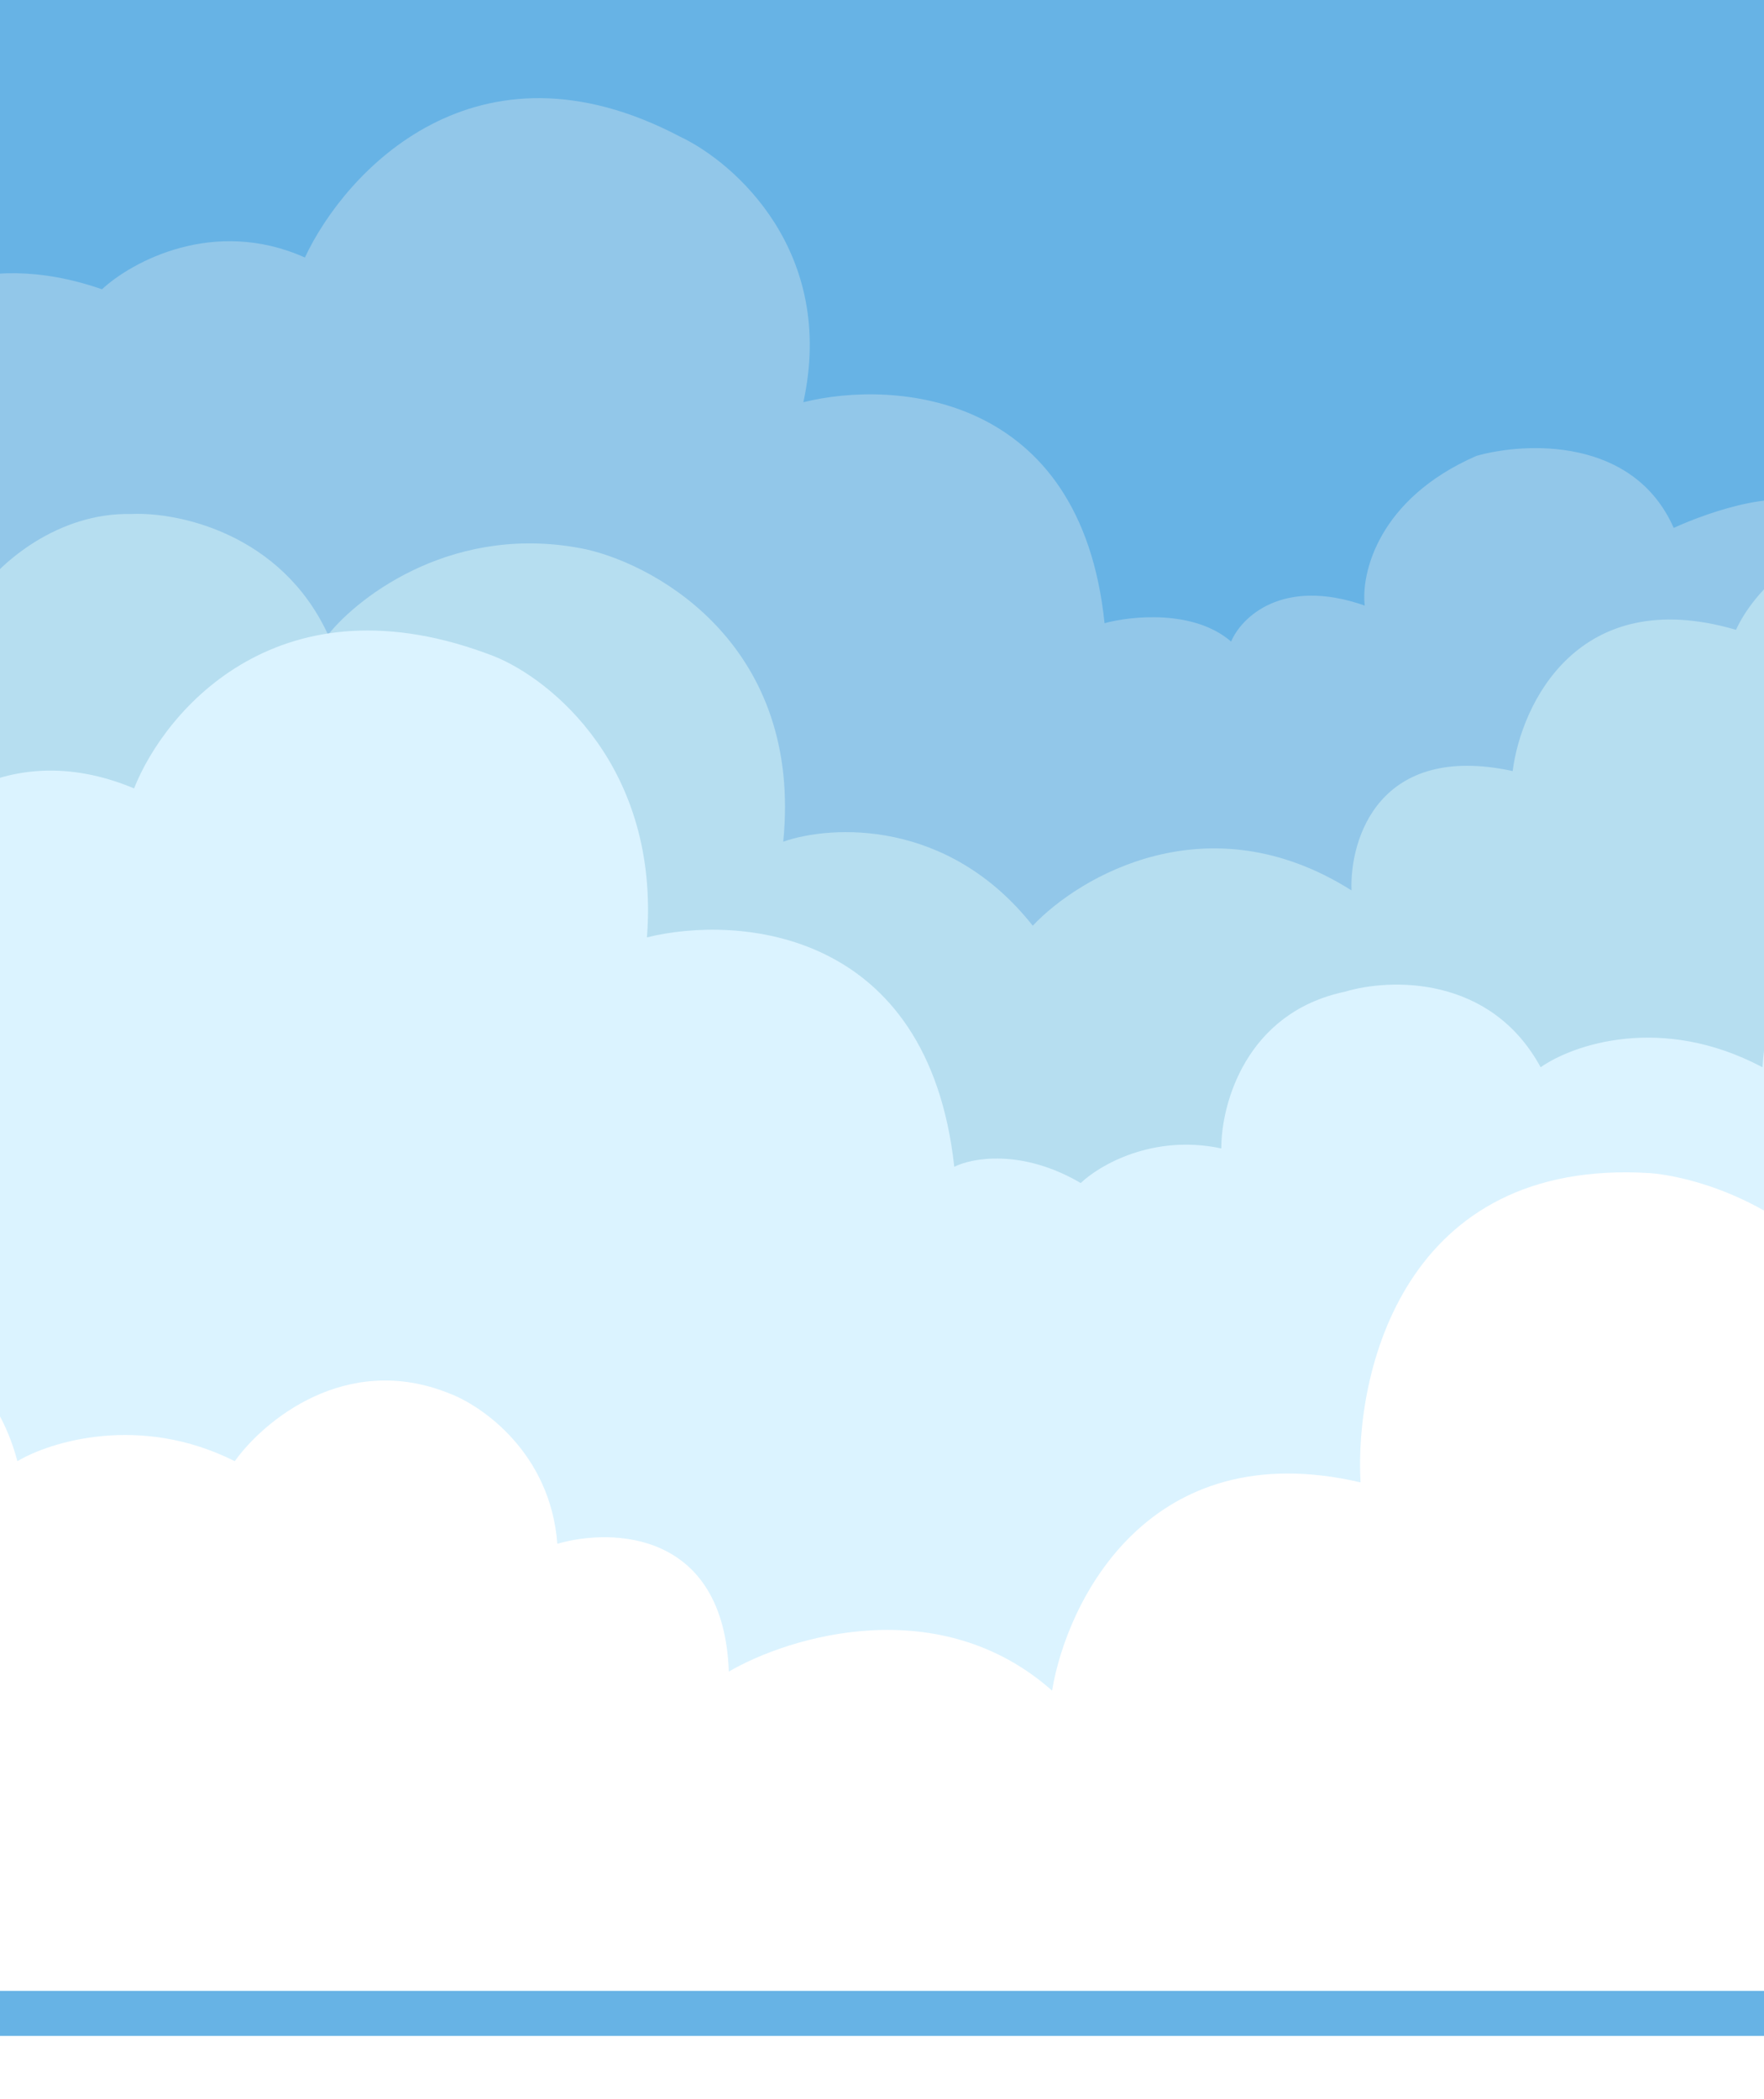 <svg width="390" height="464" viewBox="0 0 390 464" fill="none" xmlns="http://www.w3.org/2000/svg">
<rect x="-277" y="-206" width="983.376" height="656" fill="#67B3E5"/>
<g filter="url(#filter0_d_558_108)">
<path d="M-228.542 -22.807C-244.049 -38.037 -267.308 -31.753 -277 -26.708V448.44H706.376V-40.596C677.239 -33.106 670.788 -12.924 671.205 -3.77C634.94 -17.626 606.178 4.5 596.33 17.296C522.55 -39.878 475.759 11.886 461.587 44.915C389.682 31.558 370.455 91.364 369.83 122.936C364.578 117.069 347.112 122.988 339.036 126.681C330.158 106.583 306.262 107.696 295.424 110.765C273.665 120.252 269.893 136.772 270.727 143.846C252.469 137.479 243.424 146.499 241.183 151.804C232.93 144.688 219.091 146.134 213.203 147.747C207.951 96.69 166.621 93.912 146.613 98.906C153.866 65.7 131.502 45.956 119.414 40.234C74.145 16.391 45.217 48.088 36.411 66.917C16.278 57.929 -1.886 67.853 -8.451 73.939C-36.088 64.327 -54.043 76.488 -59.566 83.77C-68.57 53.31 -94.998 37.685 -107.086 33.68C-135.473 26.315 -158.722 36.749 -166.798 42.887C-167.548 6.061 -196.185 5.593 -210.41 9.962C-212.536 -8.389 -223.384 -19.53 -228.542 -22.807Z" fill="#92C7E9"/>
</g>
<g filter="url(#filter1_d_558_108)">
<path d="M-265.124 39.944C-266.249 38.32 -273.51 36.354 -277 35.573V450H706.376V86.615C695.625 81.246 676.998 84.378 669.028 86.615C663.778 62.764 642.151 47.956 631.994 43.534C578.238 18.684 541.881 50.35 530.421 69.289C502.669 53.68 486.459 72.567 481.823 83.962C424.442 61.11 402.701 105.451 399.003 130.478C378 126.232 365.458 141.196 361.811 149.209C326.808 138.969 314.307 165.755 312.432 180.427C282.929 174.059 276.387 195.36 276.803 206.807C245.175 186.827 216.641 203.685 206.328 214.612C187.576 190.886 161.74 192.342 151.166 196.037C155.417 153.205 123.872 135.108 107.568 131.414C78.816 125.42 57.563 141.508 50.532 150.301C40.156 127.824 17.247 123.141 7.09 123.61C-9.412 123.235 -21.871 134.588 -26.038 140.312C-32.414 109.343 -57.135 93.379 -68.699 89.269C-100.452 77.156 -125.788 88.489 -134.486 95.669C-132.486 81.183 -142.612 69.653 -147.925 65.699C-159.926 56.708 -173.657 59.767 -179.022 62.421C-179.272 43.815 -192.565 30.942 -199.18 26.832C-231.933 6.727 -256.79 27.196 -265.124 39.944Z" fill="#B6DEF0"/>
</g>
<g filter="url(#filter2_d_558_108)">
<path d="M-250.292 144.314C-249.292 121.969 -267.472 109.205 -276.688 105.616V450H706.376V96.721C700.253 96.721 693.62 108.372 691.069 114.198C666.579 98.719 650.564 115.55 645.618 125.901C593.763 110.796 574.239 146.551 570.959 166.316C552.216 142.223 525.351 137.656 514.261 138.384C473.652 135.388 452.67 168.656 447.256 185.665C386.154 177.052 368.067 222.231 366.661 245.897C344.295 234.038 324.646 240.956 317.617 245.897C306.497 225.424 284.141 226.236 274.353 229.201C252.361 233.82 246.967 254.219 247.019 263.842C231.9 260.596 219.998 267.587 215.937 271.488C202.942 263.873 191.884 265.923 187.979 267.899C182.231 215.344 140.289 212.192 120.036 217.185C122.91 179.486 98.742 160.074 86.299 155.081C39.067 136.73 13.514 166.888 6.642 184.261C-22.597 172.027 -42.714 191.231 -49.118 202.362C-72.859 187.257 -92.851 198.669 -99.88 206.263C-133.367 151.96 -183.494 164.807 -204.371 178.019C-206.246 140.319 -235.766 139.841 -250.292 144.314Z" fill="#DBF3FF"/>
</g>
<g filter="url(#filter3_d_558_108)">
<path d="M-276.688 202.83C-261.601 199.853 -225.827 202.355 -201.973 235.629C-201.649 236.082 -201.327 236.539 -201.007 237.003C-189.304 231.437 -162.746 226.954 -150.138 253.543C-126.367 243.713 -75.893 239.624 -64.159 301.916C-52.508 300.876 -27.395 305.63 -20.155 332.969C-12.821 328.599 7.059 322.483 27.906 332.969C34.2 324.126 52.498 308.751 75.343 317.989C82.677 320.745 97.719 331.252 99.217 351.226C111.388 347.689 136.012 348.386 137.135 379.469C150.555 371.667 183.636 361.587 208.602 383.682C211.879 363.813 230.105 326.789 276.793 337.65C275.44 313.411 286.374 265.808 340.926 269.304C353.045 270.344 379.999 278.947 390.859 305.037C394.032 302.436 404.341 298.015 420.195 301.136C428.569 284.804 455.148 260.222 494.471 292.554C501.441 264.778 533.107 217.092 604.012 248.55C602.972 233.414 610.847 205.389 650.669 214.377C651.969 197.94 664.931 166.534 706.376 172.402V450H-276.688V202.83Z" fill="white"/>
</g>
<defs>
<filter id="filter0_d_558_108" x="-277" y="-70.596" width="1034.38" height="529.035" filterUnits="userSpaceOnUse" color-interpolation-filters="sRGB">
<feFlood flood-opacity="0" result="BackgroundImageFix"/>
<feColorMatrix in="SourceAlpha" type="matrix" values="0 0 0 0 0 0 0 0 0 0 0 0 0 0 0 0 0 0 127 0" result="hardAlpha"/>
<feOffset dx="31" dy="-10"/>
<feGaussianBlur stdDeviation="10"/>
<feComposite in2="hardAlpha" operator="out"/>
<feColorMatrix type="matrix" values="0 0 0 0 0 0 0 0 0 0 0 0 0 0 0 0 0 0 0.04 0"/>
<feBlend mode="normal" in2="BackgroundImageFix" result="effect1_dropShadow_558_108"/>
<feBlend mode="normal" in="SourceGraphic" in2="effect1_dropShadow_558_108" result="shape"/>
</filter>
<filter id="filter1_d_558_108" x="-277" y="-13.612" width="1027.38" height="475.612" filterUnits="userSpaceOnUse" color-interpolation-filters="sRGB">
<feFlood flood-opacity="0" result="BackgroundImageFix"/>
<feColorMatrix in="SourceAlpha" type="matrix" values="0 0 0 0 0 0 0 0 0 0 0 0 0 0 0 0 0 0 127 0" result="hardAlpha"/>
<feOffset dx="22" dy="-10"/>
<feGaussianBlur stdDeviation="11"/>
<feComposite in2="hardAlpha" operator="out"/>
<feColorMatrix type="matrix" values="0 0 0 0 0 0 0 0 0 0 0 0 0 0 0 0 0 0 0.04 0"/>
<feBlend mode="normal" in2="BackgroundImageFix" result="effect1_dropShadow_558_108"/>
<feBlend mode="normal" in="SourceGraphic" in2="effect1_dropShadow_558_108" result="shape"/>
</filter>
<filter id="filter2_d_558_108" x="-277.688" y="62.721" width="1031.06" height="401.279" filterUnits="userSpaceOnUse" color-interpolation-filters="sRGB">
<feFlood flood-opacity="0" result="BackgroundImageFix"/>
<feColorMatrix in="SourceAlpha" type="matrix" values="0 0 0 0 0 0 0 0 0 0 0 0 0 0 0 0 0 0 127 0" result="hardAlpha"/>
<feOffset dx="23" dy="-10"/>
<feGaussianBlur stdDeviation="12"/>
<feComposite in2="hardAlpha" operator="out"/>
<feColorMatrix type="matrix" values="0 0 0 0 0 0 0 0 0 0 0 0 0 0 0 0 0 0 0.04 0"/>
<feBlend mode="normal" in2="BackgroundImageFix" result="effect1_dropShadow_558_108"/>
<feBlend mode="normal" in="SourceGraphic" in2="effect1_dropShadow_558_108" result="shape"/>
</filter>
<filter id="filter3_d_558_108" x="-276.688" y="141.681" width="1027.06" height="318.319" filterUnits="userSpaceOnUse" color-interpolation-filters="sRGB">
<feFlood flood-opacity="0" result="BackgroundImageFix"/>
<feColorMatrix in="SourceAlpha" type="matrix" values="0 0 0 0 0 0 0 0 0 0 0 0 0 0 0 0 0 0 127 0" result="hardAlpha"/>
<feOffset dx="24" dy="-10"/>
<feGaussianBlur stdDeviation="10"/>
<feComposite in2="hardAlpha" operator="out"/>
<feColorMatrix type="matrix" values="0 0 0 0 0 0 0 0 0 0 0 0 0 0 0 0 0 0 0.05 0"/>
<feBlend mode="normal" in2="BackgroundImageFix" result="effect1_dropShadow_558_108"/>
<feBlend mode="normal" in="SourceGraphic" in2="effect1_dropShadow_558_108" result="shape"/>
</filter>
</defs>
</svg>
